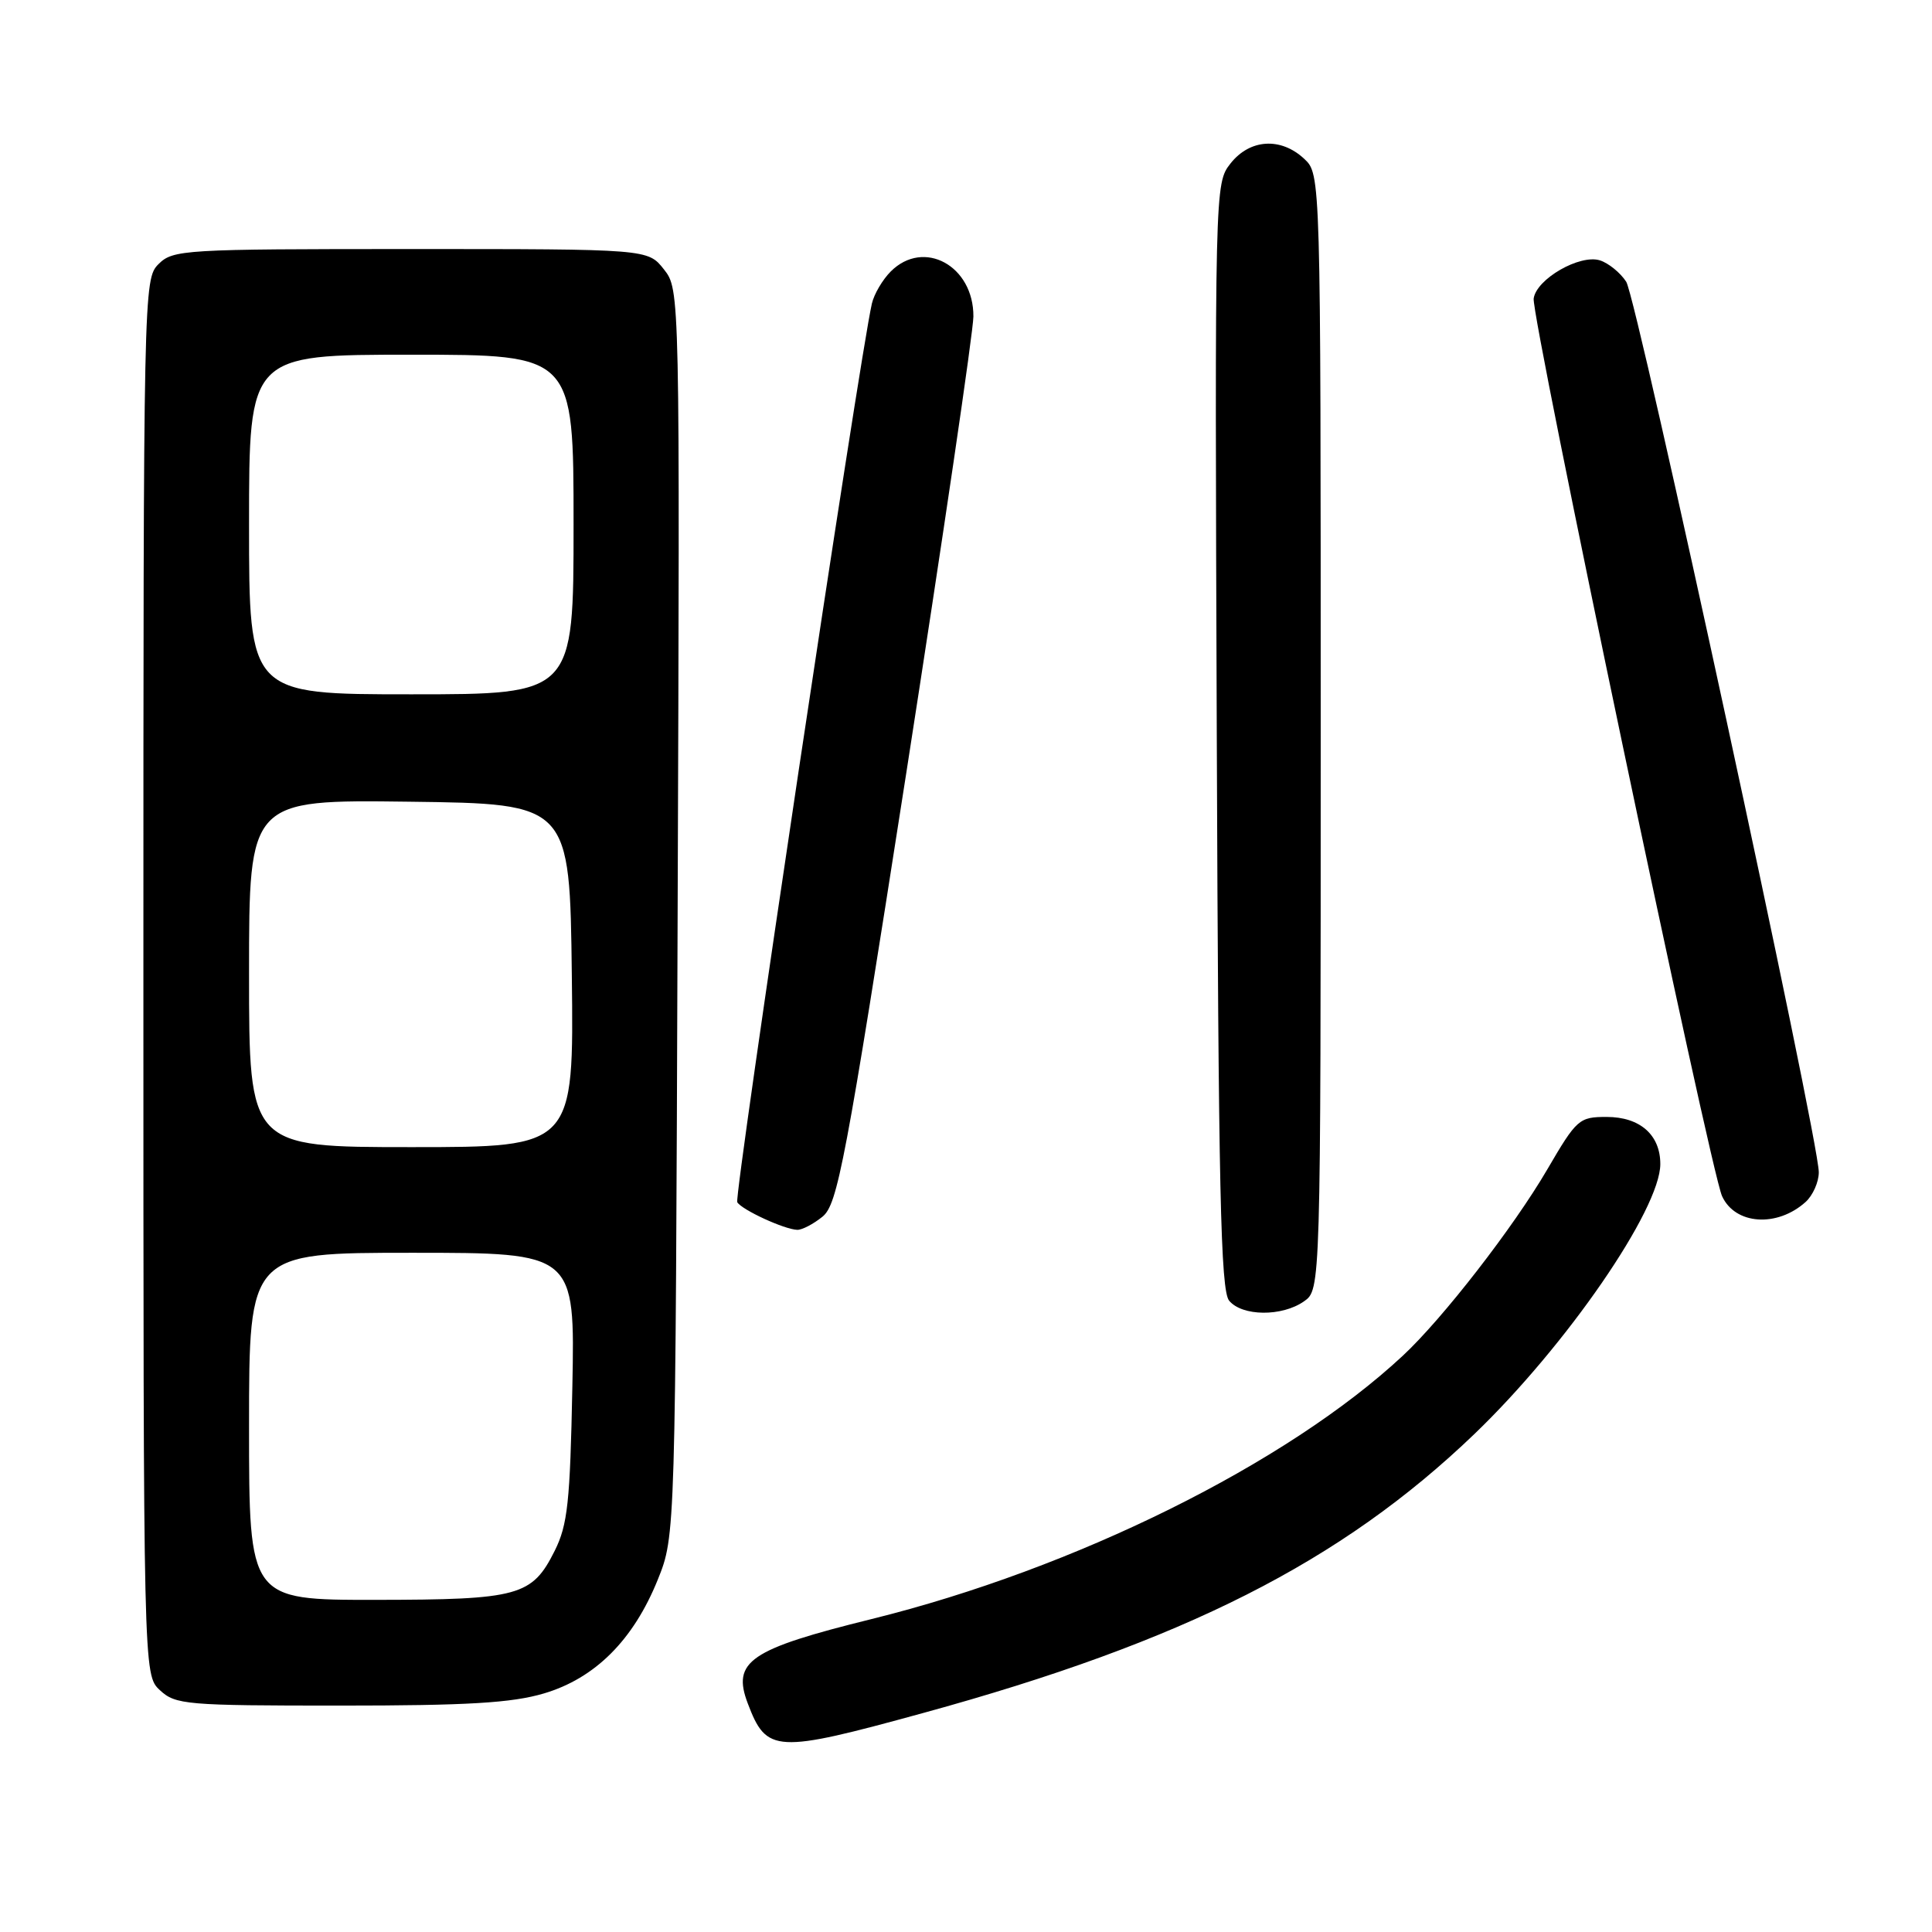 <?xml version="1.0" encoding="UTF-8" standalone="no"?>
<!DOCTYPE svg PUBLIC "-//W3C//DTD SVG 1.1//EN" "http://www.w3.org/Graphics/SVG/1.1/DTD/svg11.dtd" >
<svg xmlns="http://www.w3.org/2000/svg" xmlns:xlink="http://www.w3.org/1999/xlink" version="1.1" viewBox="0 0 256 256">
 <g >
 <path fill="currentColor"
d=" M 122.29 226.99 C 156.85 217.52 177.72 206.95 195.36 190.02 C 207.55 178.31 220.00 160.24 220.00 154.24 C 220.00 150.37 217.30 148.00 212.89 148.00 C 209.24 148.00 208.92 148.28 205.02 154.96 C 200.55 162.62 191.15 174.74 185.88 179.64 C 170.50 193.96 142.45 207.86 115.50 214.53 C 99.32 218.53 96.96 220.14 99.09 225.73 C 101.58 232.29 102.75 232.35 122.29 226.99 Z  M 72.07 224.39 C 78.86 222.38 83.93 217.31 87.16 209.31 C 89.50 203.50 89.50 203.50 89.79 120.94 C 90.09 38.38 90.09 38.38 87.97 35.69 C 85.85 33.00 85.85 33.00 54.43 33.00 C 24.33 33.00 22.92 33.08 21.00 35.00 C 19.03 36.97 19.00 38.33 19.00 129.46 C 19.00 221.92 19.00 221.92 21.19 223.96 C 23.25 225.88 24.62 226.00 45.01 226.00 C 61.96 226.00 67.81 225.65 72.07 224.39 Z  M 172.78 172.44 C 175.00 170.89 175.00 170.89 175.00 96.98 C 175.00 23.08 175.00 23.08 172.81 21.04 C 169.71 18.15 165.61 18.41 163.05 21.66 C 160.97 24.31 160.96 24.56 161.23 97.51 C 161.45 157.77 161.74 170.99 162.87 172.35 C 164.60 174.43 169.86 174.48 172.78 172.44 Z  M 108.98 161.22 C 110.99 159.59 112.00 154.24 120.08 102.47 C 124.96 71.13 128.97 43.90 128.98 41.94 C 129.02 35.21 122.40 31.60 118.03 35.97 C 116.94 37.06 115.82 38.97 115.53 40.22 C 113.88 47.40 97.23 158.56 97.69 159.30 C 98.32 160.32 103.92 162.90 105.64 162.96 C 106.27 162.98 107.77 162.20 108.98 161.22 Z  M 239.25 159.27 C 240.21 158.40 241.00 156.63 241.00 155.33 C 241.00 150.90 216.91 39.51 215.48 37.33 C 214.70 36.13 213.13 34.86 212.00 34.50 C 209.34 33.66 203.59 36.96 203.22 39.55 C 202.87 41.91 226.62 155.08 228.18 158.49 C 229.91 162.29 235.47 162.67 239.25 159.27 Z  M 33.00 189.00 C 33.00 166.00 33.00 166.00 54.60 166.00 C 76.19 166.00 76.19 166.00 75.84 183.75 C 75.54 199.04 75.22 202.05 73.50 205.49 C 70.50 211.49 68.75 211.97 49.75 211.99 C 33.00 212.00 33.00 212.00 33.00 189.00 Z  M 33.00 128.98 C 33.00 105.96 33.00 105.96 54.25 106.23 C 75.50 106.50 75.50 106.50 75.77 129.25 C 76.04 152.00 76.04 152.00 54.52 152.00 C 33.00 152.00 33.00 152.00 33.00 128.98 Z  M 33.00 69.50 C 33.00 47.00 33.00 47.00 54.50 47.00 C 76.00 47.00 76.00 47.00 76.00 69.50 C 76.00 92.00 76.00 92.00 54.50 92.00 C 33.00 92.00 33.00 92.00 33.00 69.50 Z "/>
</g>
</svg>